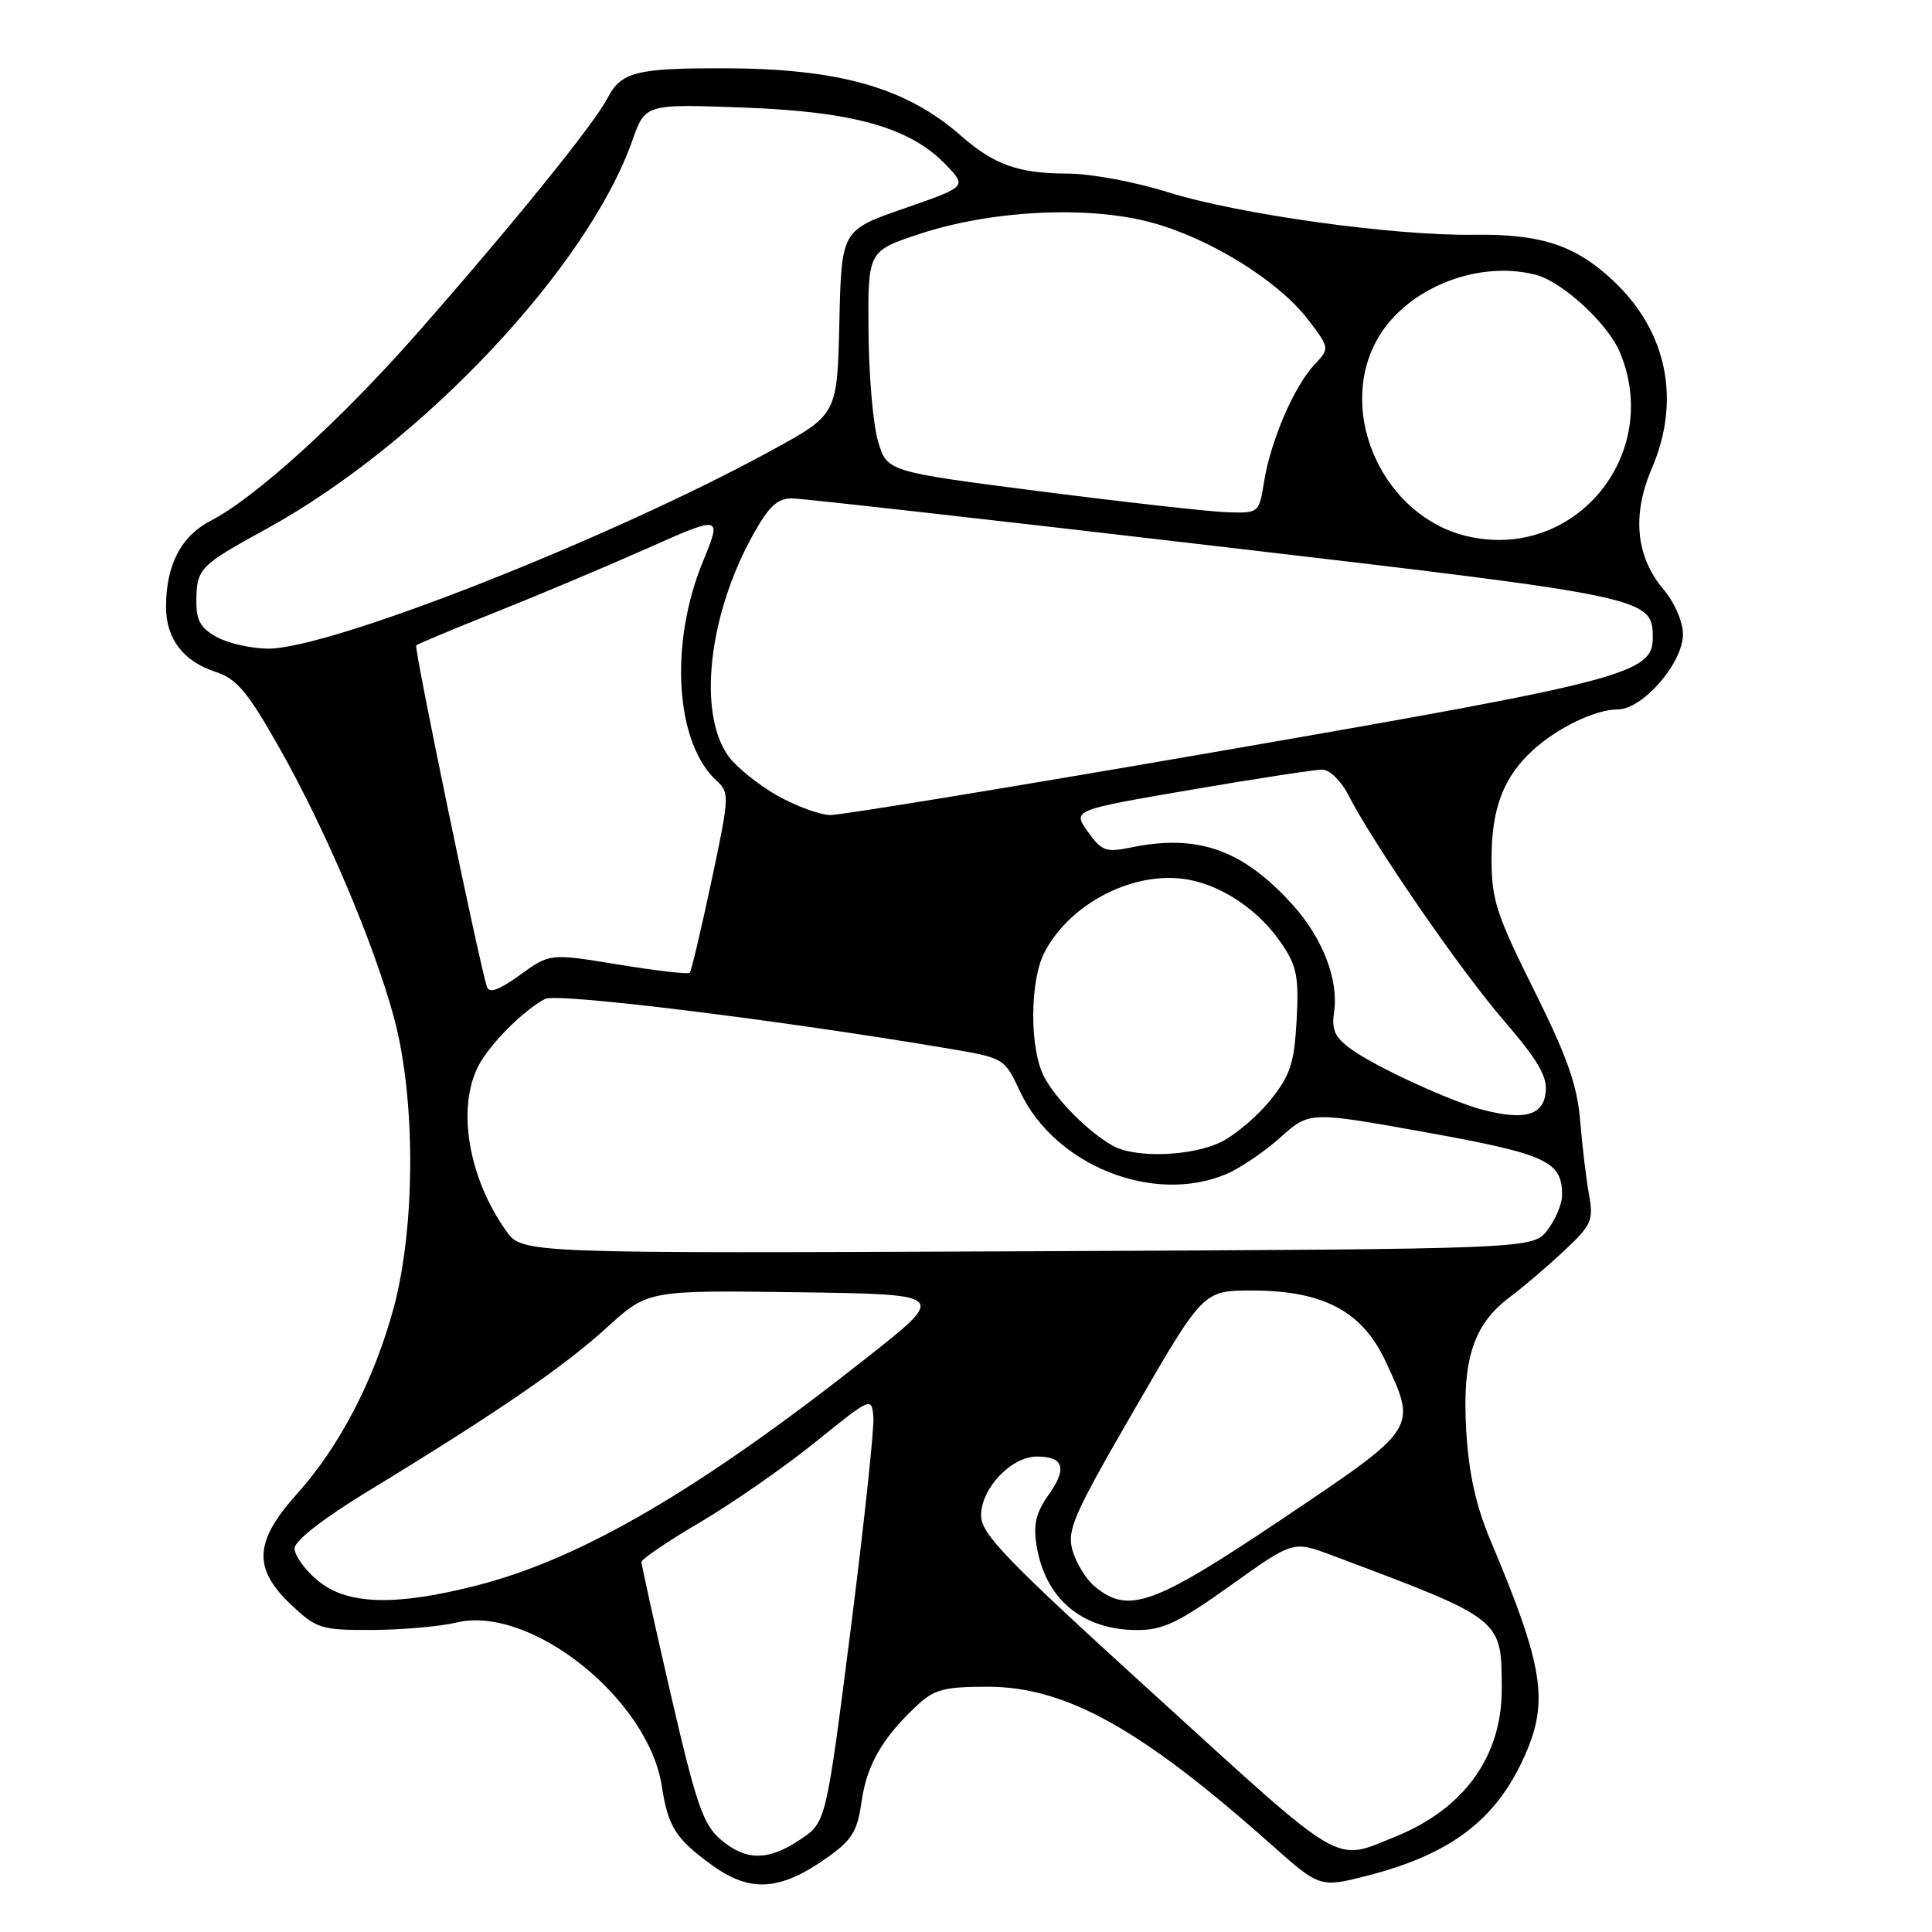 <?xml version="1.0" encoding="UTF-8" standalone="no"?>
<!DOCTYPE svg PUBLIC "-//W3C//DTD SVG 1.1//EN" "http://www.w3.org/Graphics/SVG/1.1/DTD/svg11.dtd" >
<svg xmlns="http://www.w3.org/2000/svg" xmlns:xlink="http://www.w3.org/1999/xlink" version="1.1" viewBox="0 0 256 256">
 <g >
 <path fill="currentColor"
d=" M 109.48 246.23 C 112.90 243.83 113.59 242.72 114.16 238.73 C 114.85 233.86 116.94 230.24 121.49 226.00 C 123.79 223.85 125.10 223.50 130.86 223.50 C 141.20 223.50 151.16 229.04 168.34 244.32 C 174.89 250.14 174.89 250.14 181.17 248.54 C 192.29 245.69 198.30 241.10 202.07 232.57 C 205.25 225.38 204.51 220.75 197.47 204.04 C 195.55 199.47 194.62 195.23 194.28 189.54 C 193.73 180.09 195.25 175.46 200.09 171.85 C 201.82 170.56 205.03 167.82 207.23 165.76 C 210.91 162.31 211.17 161.72 210.55 158.26 C 210.17 156.19 209.65 151.80 209.38 148.50 C 209.00 143.82 207.66 140.02 203.26 131.18 C 198.23 121.08 197.63 119.20 197.64 113.68 C 197.65 107.06 199.25 102.92 203.15 99.37 C 206.41 96.41 211.43 94.00 214.35 94.00 C 217.67 94.00 223.00 87.86 223.00 84.04 C 223.00 82.39 221.89 79.83 220.40 78.07 C 216.75 73.73 216.23 68.23 218.87 62.08 C 222.75 53.06 220.92 43.99 213.87 37.30 C 208.83 32.51 204.23 30.98 195.28 31.11 C 184.58 31.25 164.10 28.40 154.70 25.45 C 150.41 24.10 144.47 23.00 141.51 23.00 C 134.98 23.00 131.73 21.85 127.33 17.98 C 120.07 11.61 111.21 9.08 96.00 9.05 C 84.26 9.02 82.30 9.53 80.48 13.03 C 78.71 16.46 67.75 29.99 55.16 44.29 C 45.03 55.79 33.82 65.96 27.86 69.04 C 23.97 71.06 22.00 74.89 22.00 80.43 C 22.00 84.61 24.26 87.60 28.47 88.99 C 31.36 89.94 32.74 91.56 36.86 98.82 C 43.03 109.66 49.50 124.87 52.21 134.86 C 55.09 145.53 55.07 162.54 52.16 173.31 C 49.57 182.88 45.00 191.67 39.30 198.01 C 33.68 204.26 33.50 207.85 38.57 212.63 C 41.95 215.82 42.53 216.00 49.32 215.98 C 53.27 215.96 58.30 215.52 60.50 214.99 C 70.28 212.65 85.91 225.11 87.69 236.66 C 88.52 242.05 89.52 243.64 94.30 247.11 C 99.37 250.80 103.31 250.57 109.48 246.23 Z  M 95.45 243.71 C 93.17 241.75 92.23 239.01 88.89 224.55 C 86.75 215.27 85.00 207.36 85.00 206.97 C 85.00 206.59 88.49 204.22 92.75 201.72 C 97.01 199.21 103.88 194.44 108.00 191.12 C 115.46 185.10 115.50 185.08 115.73 187.78 C 115.85 189.28 114.49 201.96 112.71 215.97 C 109.46 241.44 109.46 241.44 106.08 243.72 C 101.80 246.61 98.82 246.61 95.45 243.71 Z  M 153.22 224.79 C 133.20 206.58 130.00 203.27 130.00 200.79 C 130.00 197.21 134.00 193.00 137.40 193.00 C 140.96 193.00 141.44 194.57 138.94 198.08 C 137.27 200.43 136.90 201.99 137.35 204.80 C 138.50 211.86 143.37 215.96 150.64 215.99 C 154.10 216.00 156.12 215.03 163.06 210.08 C 171.34 204.16 171.34 204.16 176.42 206.06 C 199.23 214.63 198.96 214.42 198.99 223.79 C 199.01 232.72 194.03 239.65 184.95 243.34 C 176.65 246.70 178.45 247.75 153.22 224.79 Z  M 42.08 209.41 C 40.38 207.99 39.01 206.07 39.03 205.16 C 39.05 204.15 42.86 201.19 48.78 197.58 C 65.75 187.25 74.76 181.07 80.37 175.94 C 85.83 170.96 85.83 170.96 105.66 171.23 C 125.49 171.50 125.49 171.50 115.00 179.79 C 92.76 197.35 77.07 206.53 63.22 210.07 C 52.33 212.86 45.93 212.66 42.08 209.41 Z  M 145.10 210.25 C 143.93 209.29 142.59 207.13 142.12 205.46 C 141.35 202.74 142.21 200.78 150.35 186.71 C 159.44 171.00 159.44 171.00 165.91 171.00 C 175.33 171.00 180.51 173.75 183.60 180.39 C 187.78 189.37 187.91 189.17 169.93 201.25 C 152.87 212.70 149.54 213.91 145.10 210.25 Z  M 67.07 163.10 C 62.05 156.05 60.50 146.77 63.41 141.20 C 64.91 138.33 69.36 133.87 72.23 132.36 C 73.81 131.52 103.51 135.19 125.79 138.96 C 133.06 140.19 133.09 140.21 135.17 144.65 C 139.76 154.41 152.76 159.63 162.42 155.60 C 164.27 154.83 167.52 152.63 169.64 150.73 C 173.50 147.26 173.50 147.26 188.95 150.04 C 205.01 152.94 207.03 153.88 206.98 158.44 C 206.97 159.57 206.09 161.62 205.04 163.00 C 203.12 165.50 203.12 165.50 136.16 165.80 C 69.20 166.09 69.20 166.09 67.07 163.10 Z  M 147.50 151.84 C 144.26 150.05 139.93 145.71 138.34 142.66 C 136.41 138.97 136.44 129.98 138.39 126.21 C 141.82 119.59 150.45 115.24 157.54 116.57 C 162.13 117.44 166.88 120.70 169.81 125.02 C 171.84 128.01 172.12 129.45 171.81 135.19 C 171.50 140.85 170.97 142.48 168.40 145.69 C 166.73 147.79 163.81 150.29 161.93 151.25 C 158.09 153.21 150.54 153.51 147.50 151.84 Z  M 196.50 147.06 C 192.29 145.97 182.44 141.45 179.12 139.08 C 176.89 137.49 176.42 136.51 176.77 134.13 C 177.40 129.83 175.27 124.31 171.28 119.89 C 164.67 112.57 158.70 110.46 149.84 112.30 C 146.54 112.98 145.97 112.77 144.14 110.20 C 142.11 107.34 142.11 107.34 157.80 104.65 C 166.44 103.17 174.28 101.97 175.22 101.98 C 176.17 101.99 177.70 103.46 178.61 105.25 C 181.96 111.79 193.41 128.43 199.19 135.14 C 203.82 140.52 205.06 142.64 204.81 144.77 C 204.47 147.80 201.98 148.48 196.50 147.06 Z  M 64.53 130.77 C 63.53 127.83 54.83 85.83 55.15 85.52 C 55.34 85.33 60.00 83.38 65.50 81.19 C 71.00 79.00 80.04 75.20 85.58 72.74 C 95.66 68.26 95.66 68.26 93.15 74.38 C 88.64 85.35 89.48 98.50 95.00 103.50 C 96.68 105.02 96.64 105.64 94.26 116.80 C 92.89 123.23 91.60 128.68 91.40 128.90 C 91.20 129.12 86.94 128.63 81.95 127.81 C 72.86 126.32 72.86 126.32 68.91 129.18 C 66.15 131.18 64.82 131.66 64.53 130.77 Z  M 103.00 105.42 C 100.53 104.02 97.63 101.70 96.57 100.26 C 92.39 94.60 93.85 81.46 99.84 70.75 C 101.93 67.03 103.04 66.01 105.00 66.04 C 106.38 66.06 131.68 68.91 161.23 72.37 C 218.68 79.09 219.00 79.15 219.00 84.57 C 219.00 89.24 215.02 90.28 162.50 99.38 C 135.00 104.15 111.38 108.02 110.00 108.00 C 108.62 107.97 105.47 106.81 103.00 105.42 Z  M 28.75 84.43 C 26.62 83.27 26.00 82.21 26.02 79.72 C 26.04 75.33 26.40 74.96 35.32 70.07 C 55.84 58.82 77.84 35.47 83.78 18.64 C 85.50 13.77 85.50 13.77 98.50 14.25 C 113.18 14.79 120.62 16.90 125.37 21.87 C 128.12 24.73 128.12 24.73 119.81 27.62 C 111.50 30.50 111.50 30.50 111.22 42.71 C 110.94 54.93 110.94 54.93 102.22 59.69 C 80.77 71.41 43.71 86.00 35.50 85.95 C 33.30 85.93 30.26 85.25 28.75 84.43 Z  M 194.36 71.04 C 183.45 68.45 177.17 55.04 182.31 45.30 C 185.94 38.42 195.47 34.40 203.43 36.39 C 206.98 37.28 213.04 42.85 214.65 46.70 C 220.33 60.30 208.57 74.42 194.36 71.04 Z  M 138.03 65.13 C 117.55 62.50 117.55 62.50 116.35 58.50 C 115.69 56.30 115.12 49.73 115.08 43.89 C 115.00 33.28 115.00 33.28 121.75 31.03 C 131.26 27.86 144.18 27.21 152.56 29.48 C 160.34 31.58 169.42 37.23 173.36 42.39 C 176.21 46.15 176.21 46.15 174.16 48.33 C 171.48 51.18 168.38 58.38 167.51 63.75 C 166.83 67.99 166.81 68.00 162.66 67.88 C 160.37 67.81 149.29 66.57 138.03 65.13 Z "/>
</g>
</svg>